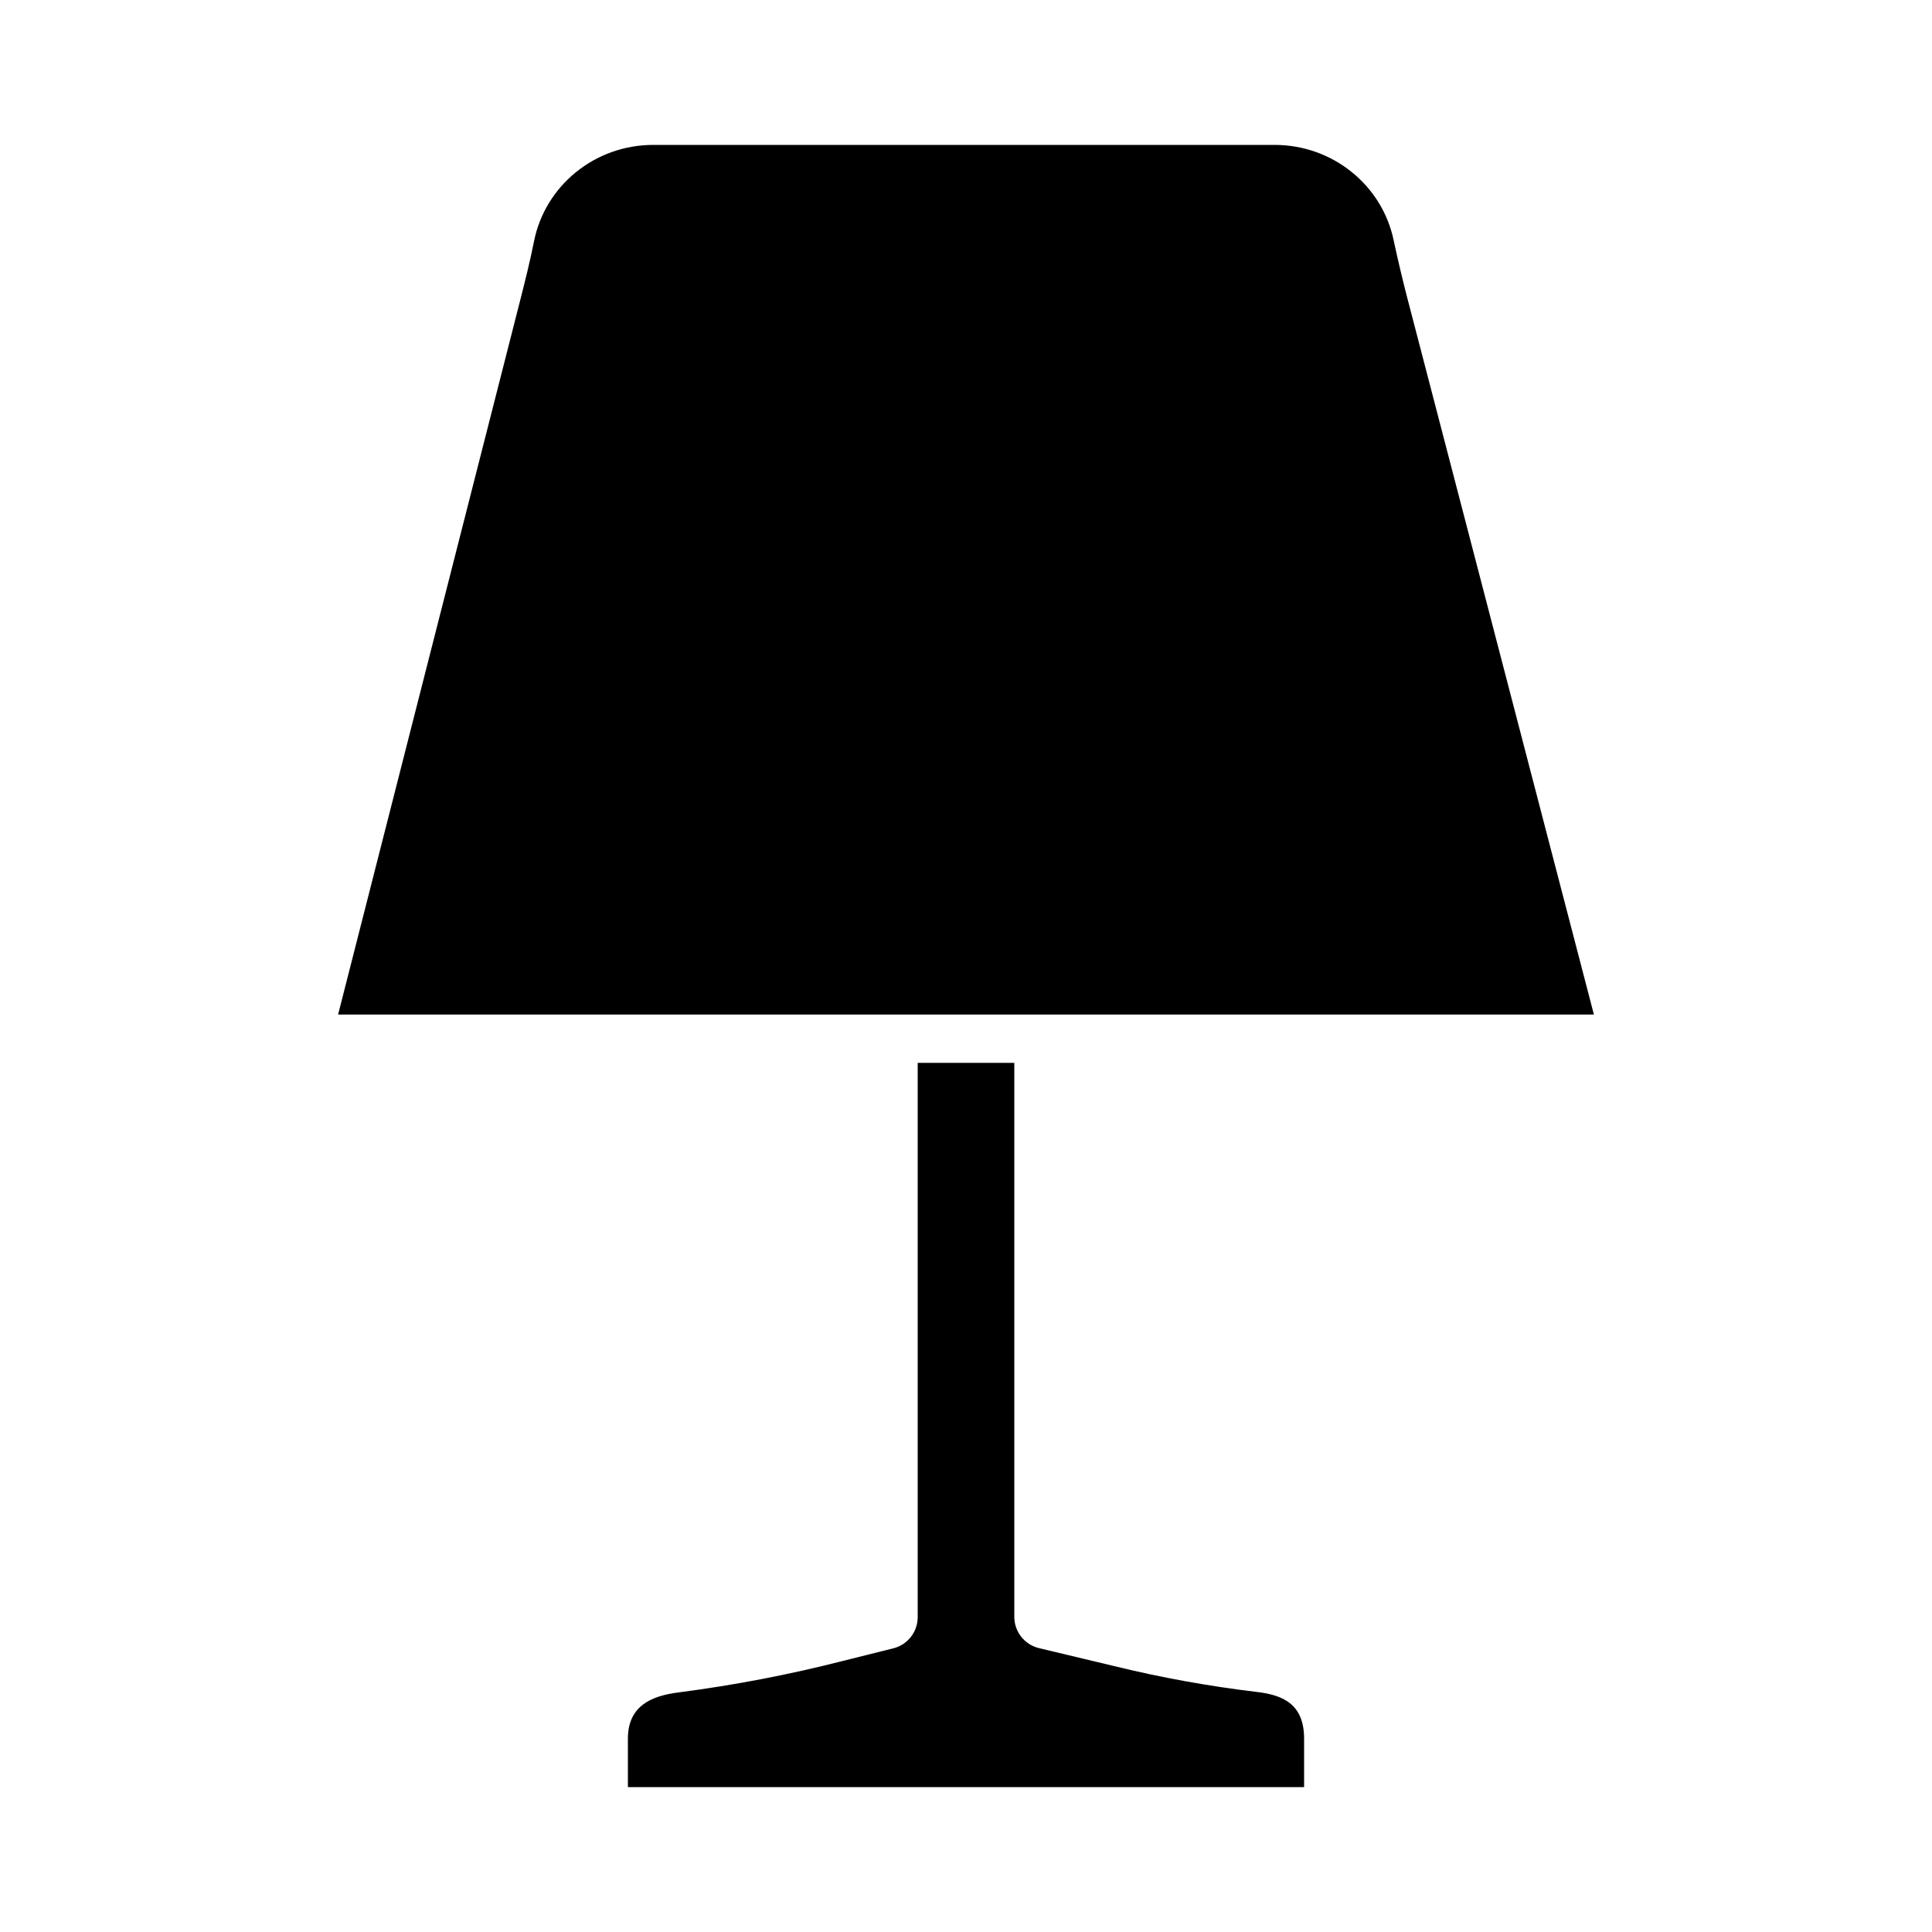<svg width="24" height="24" viewBox="0 0 24 24" fill="currentColor" xmlns="http://www.w3.org/2000/svg">
<path fill-rule="evenodd" clip-rule="evenodd" d="M17.481 3.698C17.42 3.461 17.363 3.222 17.312 2.983C17.169 2.301 16.556 1.8 15.833 1.8H8.115C7.386 1.8 6.769 2.31 6.633 3.001C6.584 3.247 6.523 3.491 6.461 3.734L4.2 12.603H19.8L17.481 3.698ZM15.613 21.018C15.017 20.947 14.425 20.84 13.842 20.697L12.908 20.474C12.727 20.431 12.6 20.27 12.6 20.084V13.203H11.4V20.088C11.4 20.272 11.275 20.432 11.097 20.476L10.469 20.633C9.8 20.804 9.121 20.934 8.435 21.023C8.073 21.068 7.8 21.202 7.8 21.6V22.2H16.2V21.6C16.2 21.187 15.962 21.058 15.613 21.018Z" fill="currentColor"/>
</svg>
